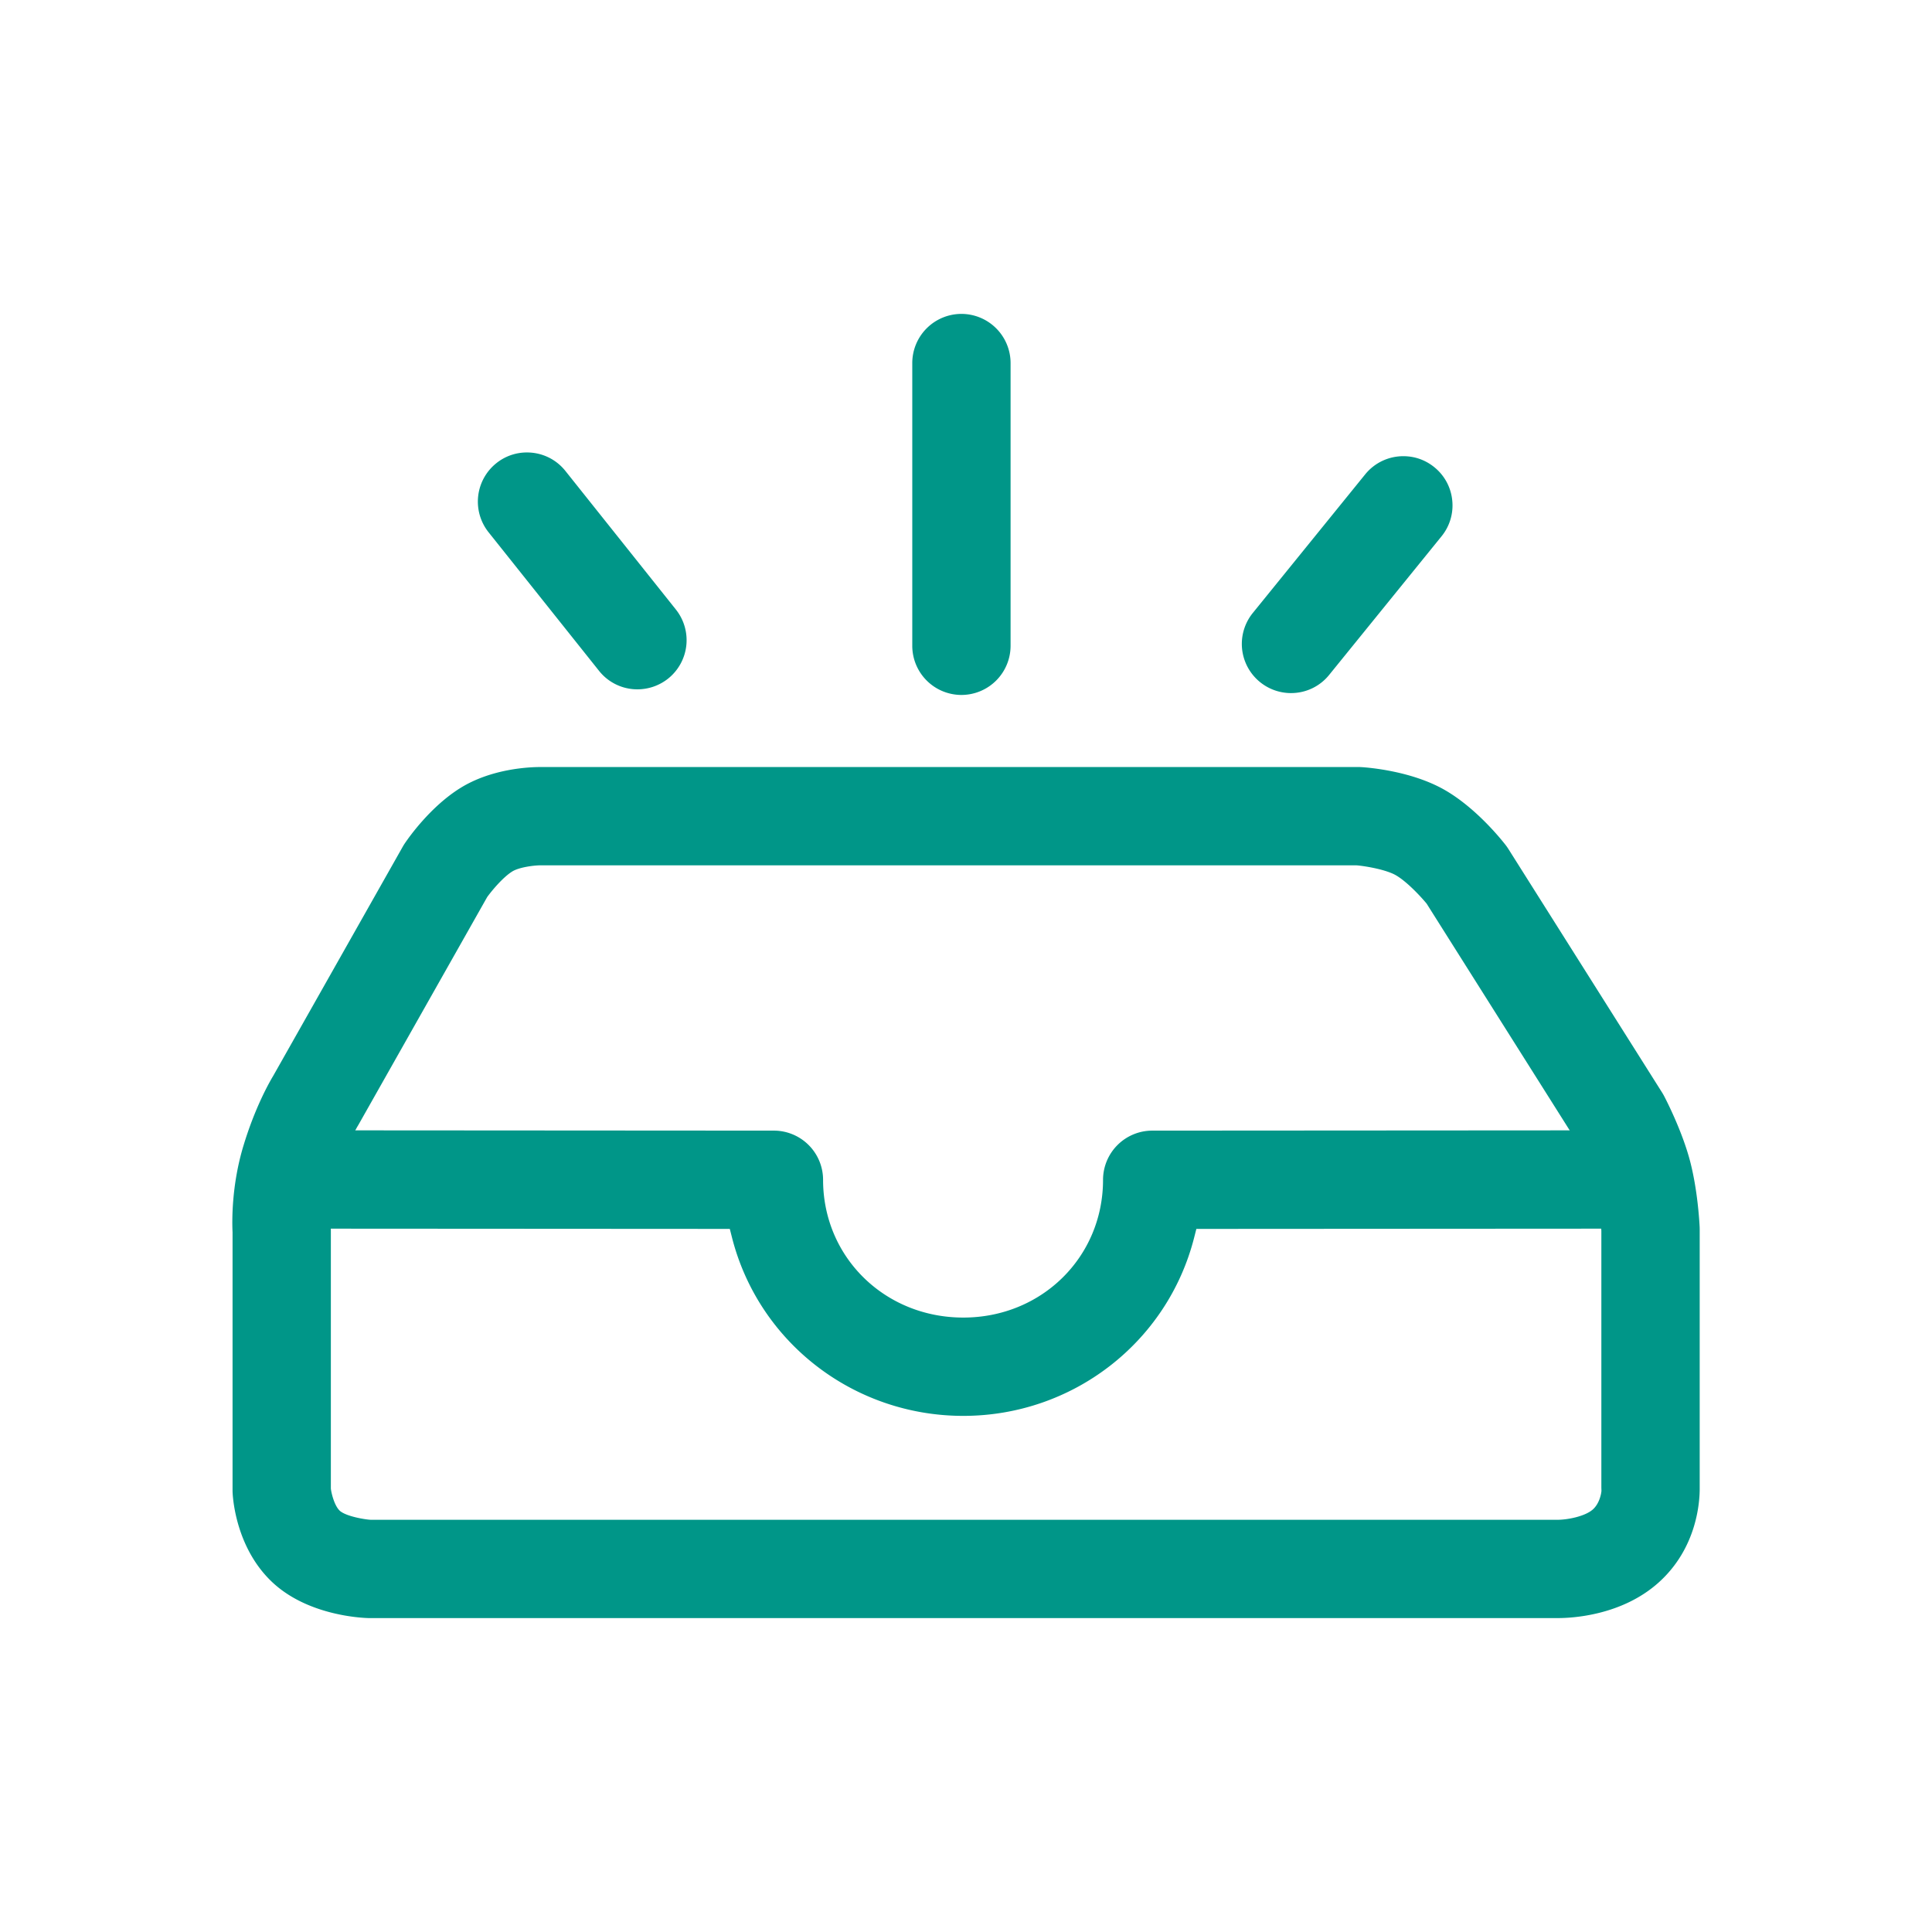 <?xml version="1.0" standalone="no"?><!DOCTYPE svg PUBLIC "-//W3C//DTD SVG 1.1//EN" "http://www.w3.org/Graphics/SVG/1.1/DTD/svg11.dtd"><svg t="1589935293456" class="icon" viewBox="0 0 1024 1024" version="1.1" xmlns="http://www.w3.org/2000/svg" p-id="2482" xmlns:xlink="http://www.w3.org/1999/xlink" width="200" height="200"><defs><style type="text/css"></style></defs><path d="M195.948 857.626l-0.907-0.02c-5.243-0.17-32.496-1.92-50.652-18.94-18.616-17.459-20.838-42.562-21.094-47.421a24.545 24.545 0 0 1-0.036-1.372v-136.72c-0.271-5.632-0.635-24.658 5.74-45.788 6.108-20.26 13.654-33.561 15.815-37.15l68.639-121.432c0.343-0.609 0.706-1.198 1.095-1.771 2.14-3.175 13.645-19.518 29.42-29.333 16.599-10.337 36.69-11.136 42.455-11.136h433.572c0.558 0 1.11 0.016 1.68 0.052 4.31 0.276 26.69 2.165 44.01 12.073 16.538 9.472 29.85 26.024 32.349 29.24a27 27 0 0 1 1.428 2.043l81.521 129.177c0.348 0.569 0.701 1.163 1.019 1.772 1.562 3 9.62 18.852 13.701 34.268 4.03 15.252 5.002 32.108 5.15 35.328l0.021 1.1v136.74c0.092 7.23-1.239 32.042-21.821 50.479-19.492 17.449-45.732 18.8-53.31 18.8H195.948z m-6.984-259.702c-1.5 2.667-6.165 11.49-10.087 24.489-4.142 13.742-3.65 26.588-3.584 28.011a39.5 39.5 0 0 1 0.067 1.849v136.699l0.051 0.378c0.323 2.458 1.823 8.413 4.409 11.1l0.348 0.37 0.41 0.301c3.62 2.668 12.59 4.199 15.723 4.388l629.483 0.01c5.223-0.061 14.352-1.802 18.489-5.509 3.701-3.318 4.53-9.011 4.53-9.922l-0.05-1.582v-136.11c-0.282-5.31-1.311-15.893-3.441-23.91-2.412-9.16-7.808-20.133-8.868-22.232l-0.292-0.512-80-126.781-0.25-0.302c-3.032-3.651-10.302-11.454-16.108-14.782-5.028-2.877-15.268-4.72-20.542-5.212l-0.547-0.026h-432.19c-4.045 0.036-11.56 1.106-15.032 3.277-4.89 3.047-10.68 10.01-13.061 13.261l-0.205 0.282-68.209 120.668-0.737 1.239 0.01-0.031c-0.02 0.061-0.317 0.589-0.317 0.589z m320.614-229.586a26.081 26.081 0 0 1-26.055-26.05V192.424a26.081 26.081 0 0 1 26.045-26.05 26.086 26.086 0 0 1 26.06 26.05v149.862a26.076 26.076 0 0 1-26.05 26.05z m174.664-0.988a26.086 26.086 0 0 1-26.05-26.056 26.112 26.112 0 0 1 5.82-16.41l59.552-73.446a25.969 25.969 0 0 1 20.26-9.646c6.02 0 11.688 2.012 16.378 5.816a25.836 25.836 0 0 1 9.508 17.531 25.85 25.85 0 0 1-5.668 19.113l-59.55 73.447a25.866 25.866 0 0 1-20.21 9.646h-0.04z m-346.399-1.992a25.871 25.871 0 0 1-20.352-9.81l-58.542-73.441a26.081 26.081 0 0 1 4.132-36.613 25.774 25.774 0 0 1 16.22-5.683c7.987 0 15.416 3.578 20.388 9.815l58.547 73.44a26.076 26.076 0 0 1-4.121 36.609 26.148 26.148 0 0 1-16.23 5.683h-0.042z" fill="#009688" p-id="2483"></path><path d="M510.572 750.444c-58.04 0-108.468-38.912-122.62-94.613l-1.141-4.49-231.358-0.138a26.107 26.107 0 0 1-26.05-26.071 26.081 26.081 0 0 1 26.05-26.04l254.761 0.163a26.102 26.102 0 0 1 26.036 26.06c0 40.95 32.645 73.022 74.322 73.022 41.528 0 74.06-32.071 74.06-73.021a26.117 26.117 0 0 1 26.05-26.061l252.402-0.159c14.371 0 26.05 11.669 26.06 26.03s-11.668 26.061-26.03 26.082l-229.017 0.138-1.142 4.49c-14.136 55.7-64.456 94.608-122.383 94.608z" fill="#009688" p-id="2484"></path></svg>